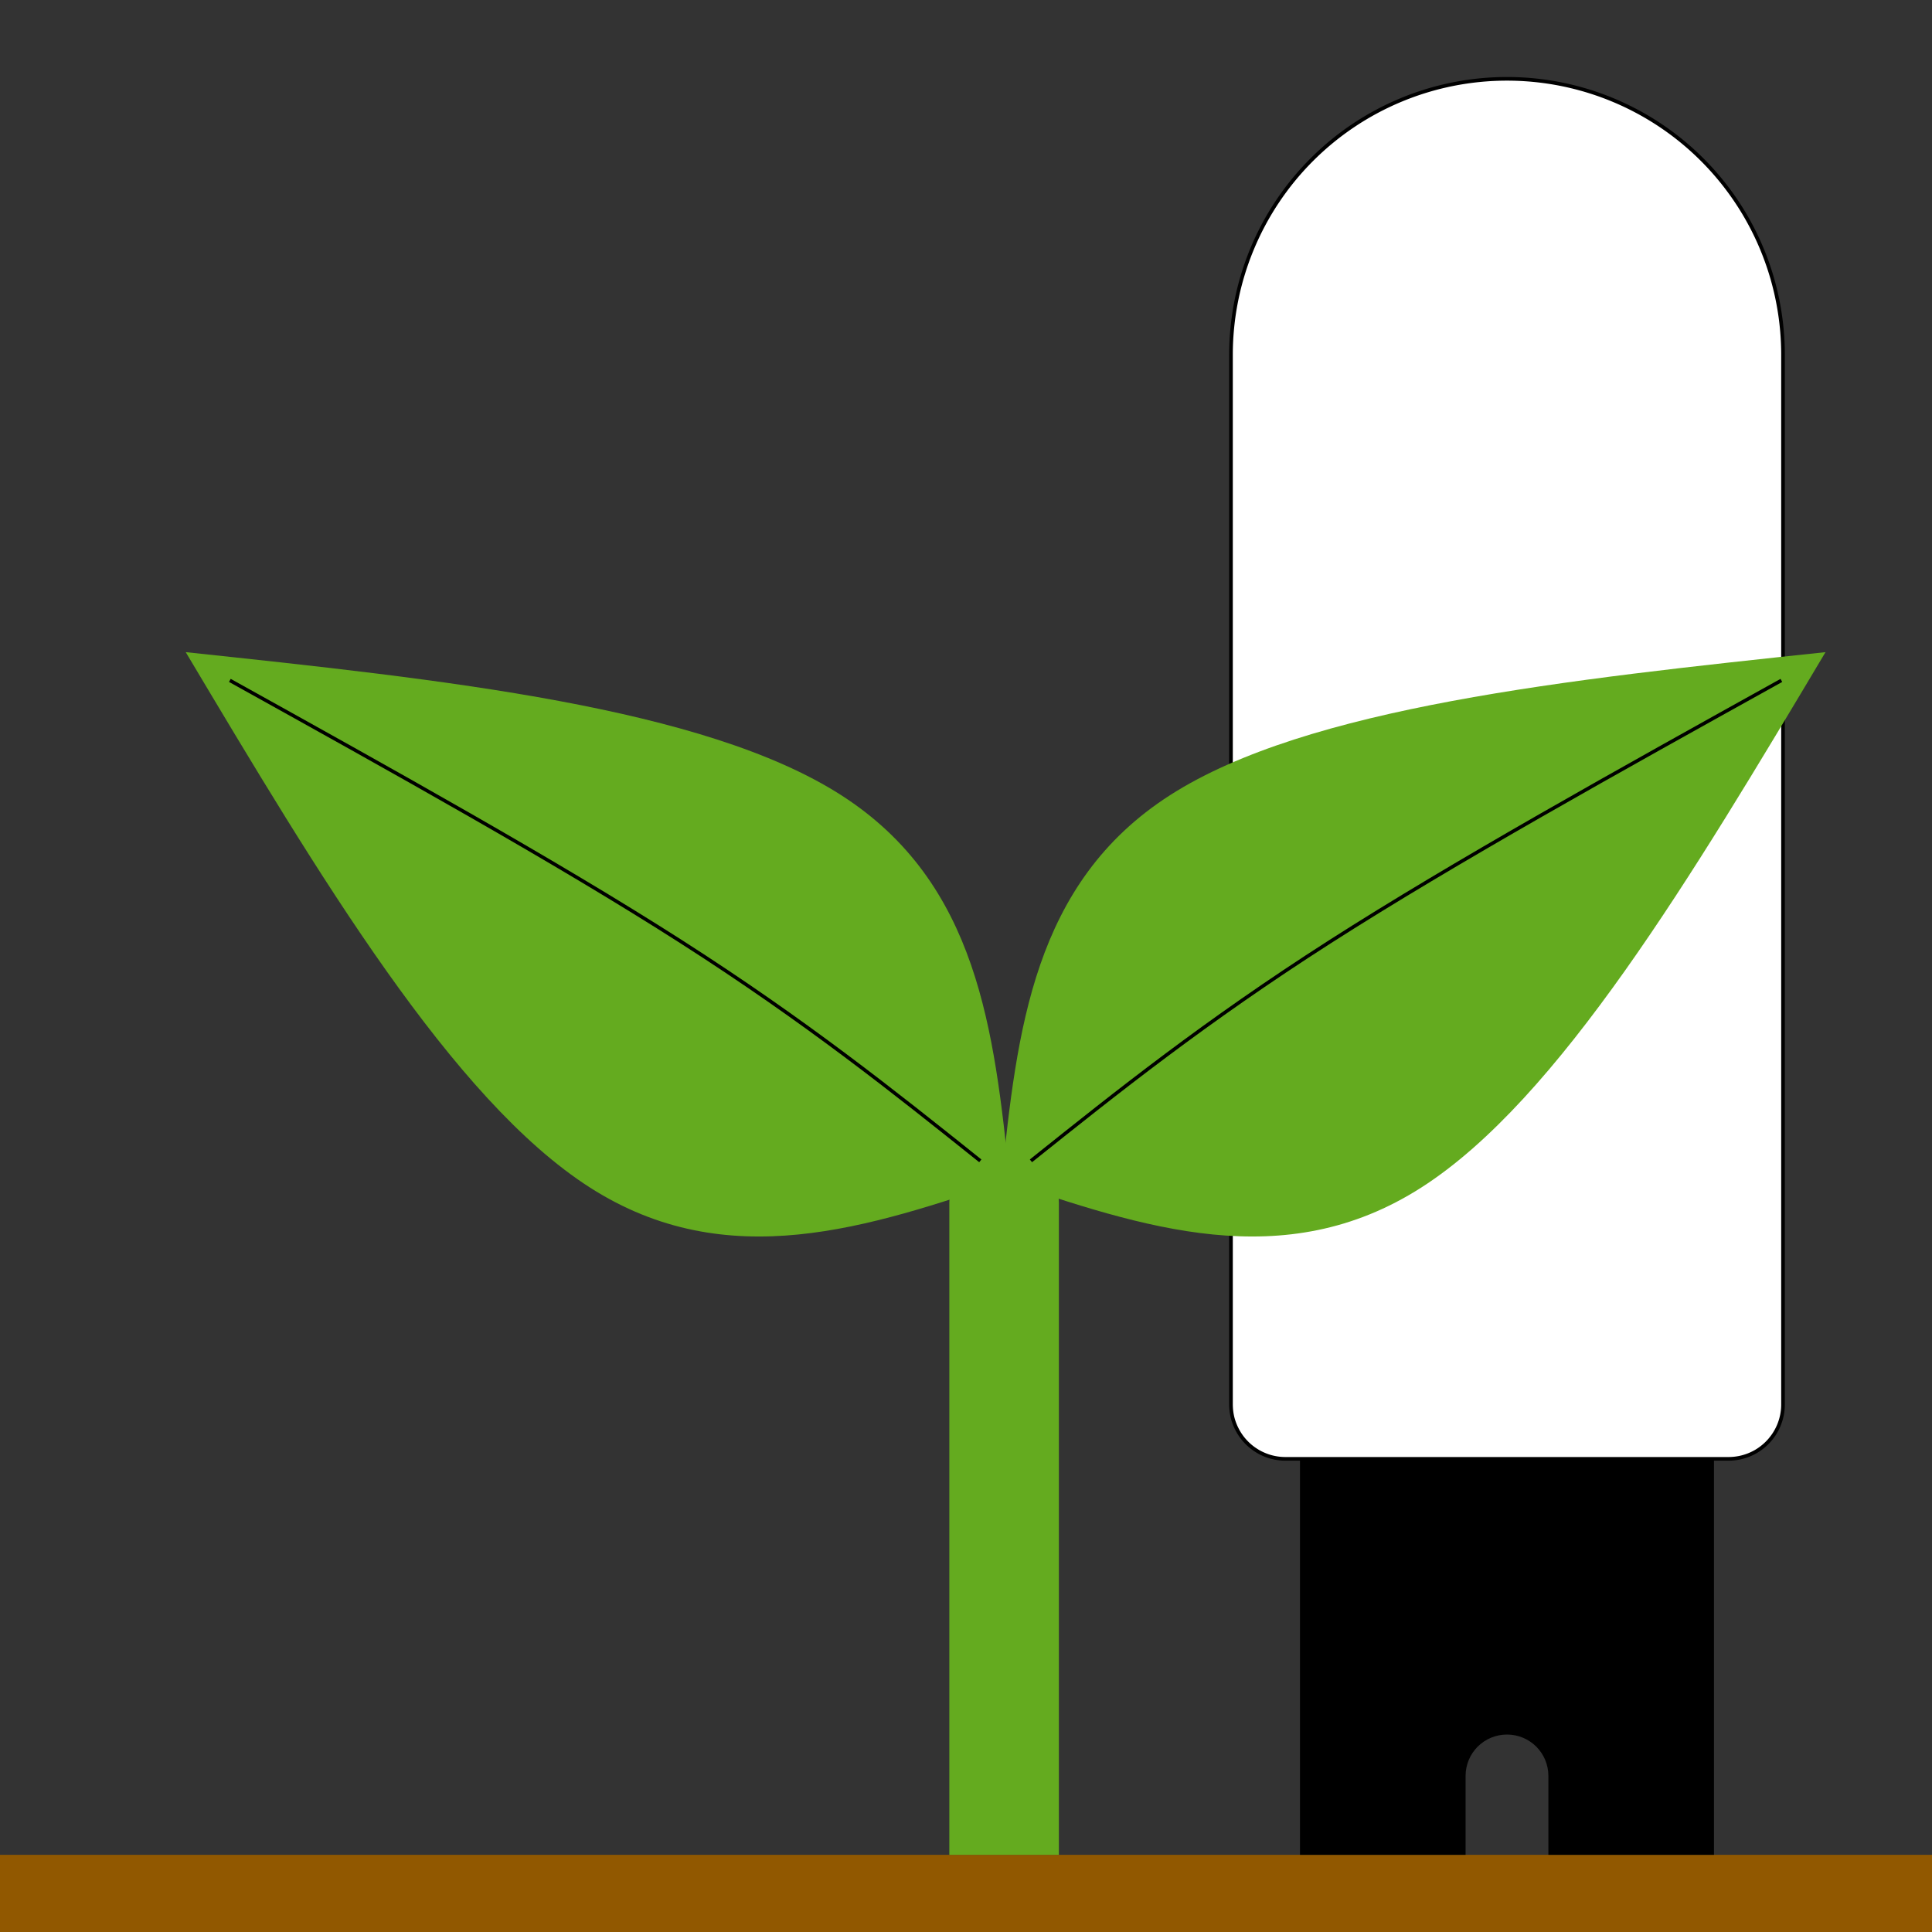 <?xml version="1.0" encoding="UTF-8" standalone="no"?>
<!-- Created with Inkscape (http://www.inkscape.org/) -->

<svg
   xmlns:dc="http://purl.org/dc/elements/1.1/"
   xmlns:cc="http://creativecommons.org/ns#"
   xmlns:rdf="http://www.w3.org/1999/02/22-rdf-syntax-ns#"
   xmlns:svg="http://www.w3.org/2000/svg"
   xmlns="http://www.w3.org/2000/svg"
   xmlns:sodipodi="http://sodipodi.sourceforge.net/DTD/sodipodi-0.dtd"
   xmlns:inkscape="http://www.inkscape.org/namespaces/inkscape"
   width="70mm"
   height="70mm"
   viewBox="0 0 70 70"
   version="1.1"
   id="svg4980"
   inkscape:version="0.92.4 (5da689c313, 2019-01-14)"
   sodipodi:docname="Logo.svg">
  <rect x="0" y="0" width="70" height="70" fill="#333333" stroke="none"/>
  <defs
     id="defs4974">
    <inkscape:path-effect
       effect="bspline"
       id="path-effect4695-5-6-0-7"
       is_visible="true"
       weight="33.333"
       steps="2"
       helper_size="0"
       apply_no_weight="true"
       apply_with_weight="true"
       only_selected="false" />
    <inkscape:path-effect
       effect="bspline"
       id="path-effect4695-5-8-8"
       is_visible="true"
       weight="33.333"
       steps="2"
       helper_size="0"
       apply_no_weight="true"
       apply_with_weight="true"
       only_selected="false" />
  </defs>
  <sodipodi:namedview
     id="base"
     pagecolor="#ffffff"
     bordercolor="#666666"
     borderopacity="1.0"
     inkscape:pageopacity="0.0"
     inkscape:pageshadow="2"
     inkscape:zoom="1.4"
     inkscape:cx="227.22274"
     inkscape:cy="153.48222"
     inkscape:document-units="mm"
     inkscape:current-layer="layer1"
     showgrid="false"
     inkscape:window-width="1920"
     inkscape:window-height="1017"
     inkscape:window-x="-8"
     inkscape:window-y="-8"
     inkscape:window-maximized="1" />
  <g
     inkscape:label="Layer 1"
     inkscape:groupmode="layer"
     id="layer1"
     transform="translate(0,-227)">
    <path
       inkscape:connector-curvature="0"
       style="fill:#915800;fill-opacity:1;stroke:none;stroke-width:0.163;stroke-opacity:1"
       d="M 0,294.204 V 297 h 70 v -2.796 z"
       id="rect4790-3" />
    <path
       inkscape:connector-curvature="0"
       style="fill:#64ab1f;fill-opacity:1;stroke:none;stroke-width:0.265;stroke-opacity:1"
       d="m 35.896,269.069 c -0.831,0 -1.5,0.669 -1.5,1.5 v 23.635 h 3.969 v -23.635 c 0,-0.831 -0.669,-1.5 -1.5,-1.5 z"
       id="rect4749-5-0" />
    <path
       inkscape:connector-curvature="0"
       style="fill:#ffffff;fill-opacity:1;stroke:#000000;stroke-width:0.132;stroke-opacity:1"
       d="m 54.601,229.856 a 10,10 0 0 0 -10,10 v 1.976 c 0,0 0,5.3e-4 0,5.3e-4 v 33.023 3.024 5.3e-4 c 2.1e-5,0.068 0.004,0.136 0.01,0.202 0,0 0,5.2e-4 0,5.2e-4 0.007,0.066 0.016,0.132 0.029,0.196 0,0 0,5.3e-4 0,5.3e-4 0.013,0.064 0.029,0.128 0.049,0.19 0.019,0.062 0.042,0.122 0.067,0.181 0,0 0,5.3e-4 0,5.3e-4 0.075,0.177 0.175,0.342 0.295,0.488 0.121,0.146 0.262,0.275 0.42,0.381 0,0 5.29e-4,0 5.29e-4,0 0.052,0.035 0.106,0.068 0.162,0.099 0,0 5.29e-4,0 5.29e-4,0 0.224,0.121 0.474,0.201 0.741,0.228 0,0 5.29e-4,0 5.29e-4,0 0.066,0.007 0.134,0.01 0.202,0.01 0,0 5.3e-4,0 5.3e-4,0 h 16.047 c 0.137,-3e-5 0.271,-0.014 0.399,-0.04 0.064,-0.013 0.128,-0.029 0.19,-0.049 0.062,-0.019 0.123,-0.041 0.182,-0.066 0.059,-0.025 0.117,-0.053 0.173,-0.083 0.056,-0.03 0.11,-0.063 0.163,-0.099 0.105,-0.071 0.203,-0.152 0.292,-0.241 0.045,-0.045 0.087,-0.091 0.127,-0.14 0,0 0,-5.3e-4 0,-5.3e-4 0.04,-0.049 0.078,-0.099 0.114,-0.151 0,0 0,-5.3e-4 0,-5.3e-4 0.071,-0.105 0.132,-0.218 0.182,-0.336 0.05,-0.118 0.088,-0.243 0.115,-0.372 0.013,-0.064 0.023,-0.13 0.03,-0.196 0.007,-0.066 0.01,-0.134 0.01,-0.203 v -36.047 c 0,0 0,-5.3e-4 0,-5.3e-4 v -1.976 a 10,10 0 0 0 -10,-10 z"
       id="circle3721-9" />
    <path
       inkscape:connector-curvature="0"
       style="stroke-width:0.29"
       d="m 47.101,279.846 v 7.5 6.858 h 6 v -2.858 c 0,-0.831 0.669,-1.5 1.5,-1.5 0.831,0 1.5,0.669 1.5,1.5 v 2.858 h 6 v -6.858 -7.5 H 54.601 Z"
       id="rect3750-7" />
    <g
       transform="matrix(0.403,0.258,-0.258,0.403,82.736,286.883)"
       id="g4699-4-4-2">
      <path
         inkscape:connector-curvature="0"
         id="path4662-9-0-3"
         d="m -127,4.194 c -12.347,1.5e-5 -29.986,8.82 -47.625,17.639 17.639,8.82 35.278,17.639 47.625,17.639 12.347,1.4e-5 19.403,-8.82 26.458,-17.639 -7.056,-8.819 -14.111,-17.639 -26.458,-17.639 z"
         style="fill:#64ab1f;fill-opacity:1;stroke:none;stroke-width:0.265px;stroke-linecap:butt;stroke-linejoin:miter;stroke-opacity:1" />
      <path
         inkscape:original-d="m -103.1875,21.833333 c -8.37821,-0.882209 -16.75668,-1.764153 -25.13542,-2.645833 -14.11123,0.881704 -28.22195,1.763624 -42.33333,2.645833"
         inkscape:path-effect="#path-effect4695-5-8-8"
         inkscape:connector-curvature="0"
         id="path4693-5-3-4"
         d="m -103.188,21.833 c -8.378,-0.882 -16.757,-1.764 -28.002,-1.764 -11.245,-9e-6 -25.356,0.882 -39.467,1.764"
         style="fill:none;stroke:#000000;stroke-width:0.265px;stroke-linecap:butt;stroke-linejoin:miter;stroke-opacity:1" />
    </g>
    <g
       transform="matrix(-0.403,0.258,0.258,0.403,-9.865,286.883)"
       id="g4699-4-8-5-9">
      <path
         inkscape:connector-curvature="0"
         id="path4662-9-2-6-5"
         d="m -127,4.194 c -12.347,1.5e-5 -29.986,8.82 -47.625,17.639 17.639,8.82 35.278,17.639 47.625,17.639 12.347,1.4e-5 19.403,-8.82 26.458,-17.639 -7.056,-8.819 -14.111,-17.639 -26.458,-17.639 z"
         style="fill:#64ab1f;fill-opacity:1;stroke:none;stroke-width:0.265px;stroke-linecap:butt;stroke-linejoin:miter;stroke-opacity:1" />
      <path
         inkscape:original-d="m -103.1875,21.833333 c -8.37821,-0.882209 -16.75668,-1.764153 -25.13542,-2.645833 -14.11123,0.881704 -28.22195,1.763624 -42.33333,2.645833"
         inkscape:path-effect="#path-effect4695-5-6-0-7"
         inkscape:connector-curvature="0"
         id="path4693-5-9-7-2"
         d="m -103.188,21.833 c -8.378,-0.882 -16.757,-1.764 -28.002,-1.764 -11.245,-9e-6 -25.356,0.882 -39.467,1.764"
         style="fill:none;stroke:#000000;stroke-width:0.265px;stroke-linecap:butt;stroke-linejoin:miter;stroke-opacity:1" />
    </g>
  </g>
</svg>

